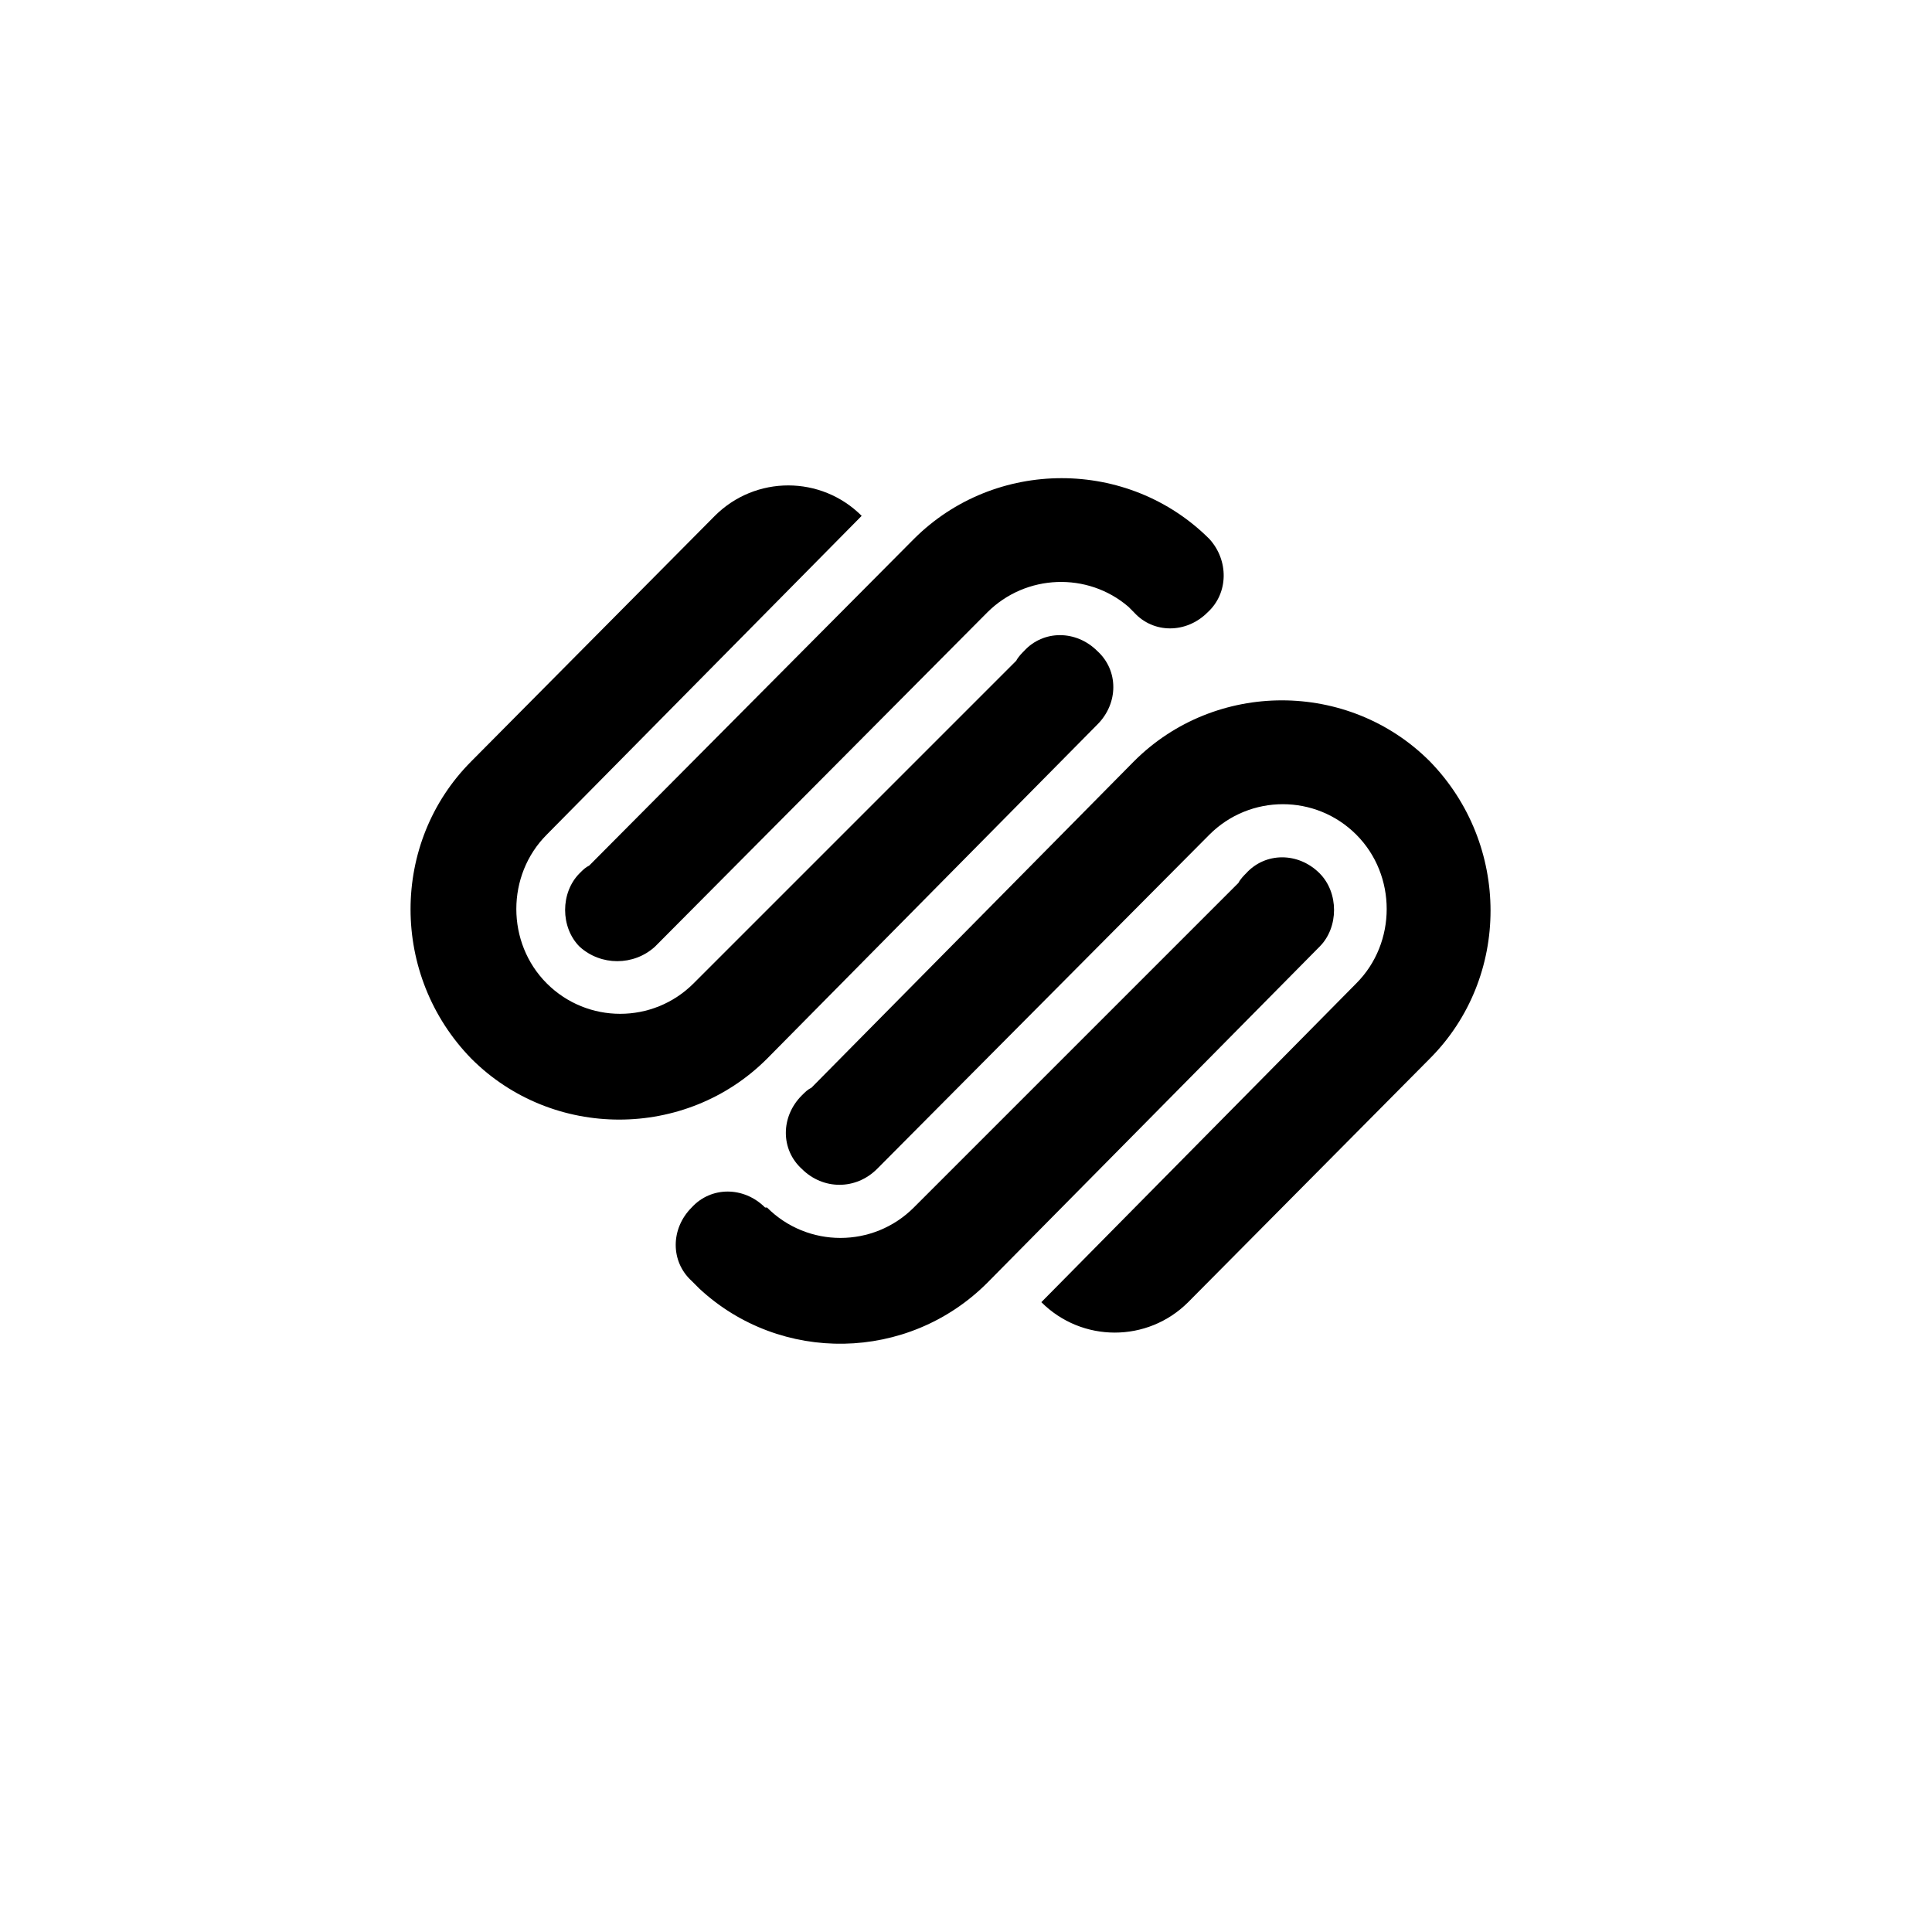 <?xml version="1.0" ?><svg style="enable-background:new 0 0 100 100;" version="1.1" viewBox="0 0 100 100" xml:space="preserve" xmlns="http://www.w3.org/2000/svg" xmlns:xlink="http://www.w3.org/1999/xlink"><style type="text/css">
	.st0{fill:#231F20;}
	.st1{fill-rule:evenodd;clip-rule:evenodd;fill:#231F20;}
	.st2{fill-rule:evenodd;clip-rule:evenodd;}
</style><g id="Layer_3"/><g id="Layer_1"><path d="M30.5,44.8l16.8-16.9c4.2-4.2,11.1-4.2,15.3,0c1,1.1,1,2.8-0.1,3.8c-1.1,1.1-2.8,1.1-3.8,0l-0.3-0.3   c-2.1-1.8-5.3-1.7-7.3,0.3L33.9,49c-1.1,1-2.8,1-3.9,0C29,48,29,46.2,30,45.2C30.2,45,30.3,44.9,30.5,44.8z M68.3,45.2   c-1.1-1.1-2.8-1.1-3.8,0c-0.1,0.1-0.3,0.3-0.4,0.5L47.3,62.5c-2.1,2.1-5.5,2.1-7.6,0l-0.1,0c-1.1-1.1-2.8-1.1-3.8,0   c-1.1,1.1-1.1,2.8,0,3.8c0.1,0.1,0.3,0.3,0.4,0.4c4.2,3.9,10.8,3.8,14.9-0.3L68.3,49C69.3,48,69.3,46.2,68.3,45.2z M42,56.3   c-0.2,0.1-0.3,0.2-0.5,0.4c-1.1,1.1-1.1,2.8,0,3.8c1.1,1.1,2.8,1.1,3.9,0l17.2-17.3c2.1-2.1,5.5-2.1,7.6,0c2.1,2.1,2.1,5.6,0,7.7   L53.9,67.4c2.1,2.1,5.5,2.1,7.6,0l12.5-12.6c4.2-4.2,4.2-11.1,0-15.4c-4.2-4.2-11.1-4.2-15.3,0L42,56.3z M39.7,54.8l17.1-17.3   c1.1-1.1,1.1-2.8,0-3.8c-1.1-1.1-2.8-1.1-3.8,0c-0.1,0.1-0.3,0.3-0.4,0.5L35.9,50.9c-2.1,2.1-5.5,2.1-7.6,0c-2.1-2.1-2.1-5.6,0-7.7   l16.3-16.5c-2.1-2.1-5.5-2.1-7.6,0L24.4,39.4c-4.2,4.2-4.2,11.1,0,15.4C28.6,59,35.5,59,39.7,54.8z" id="Squarespace"/></g></svg>